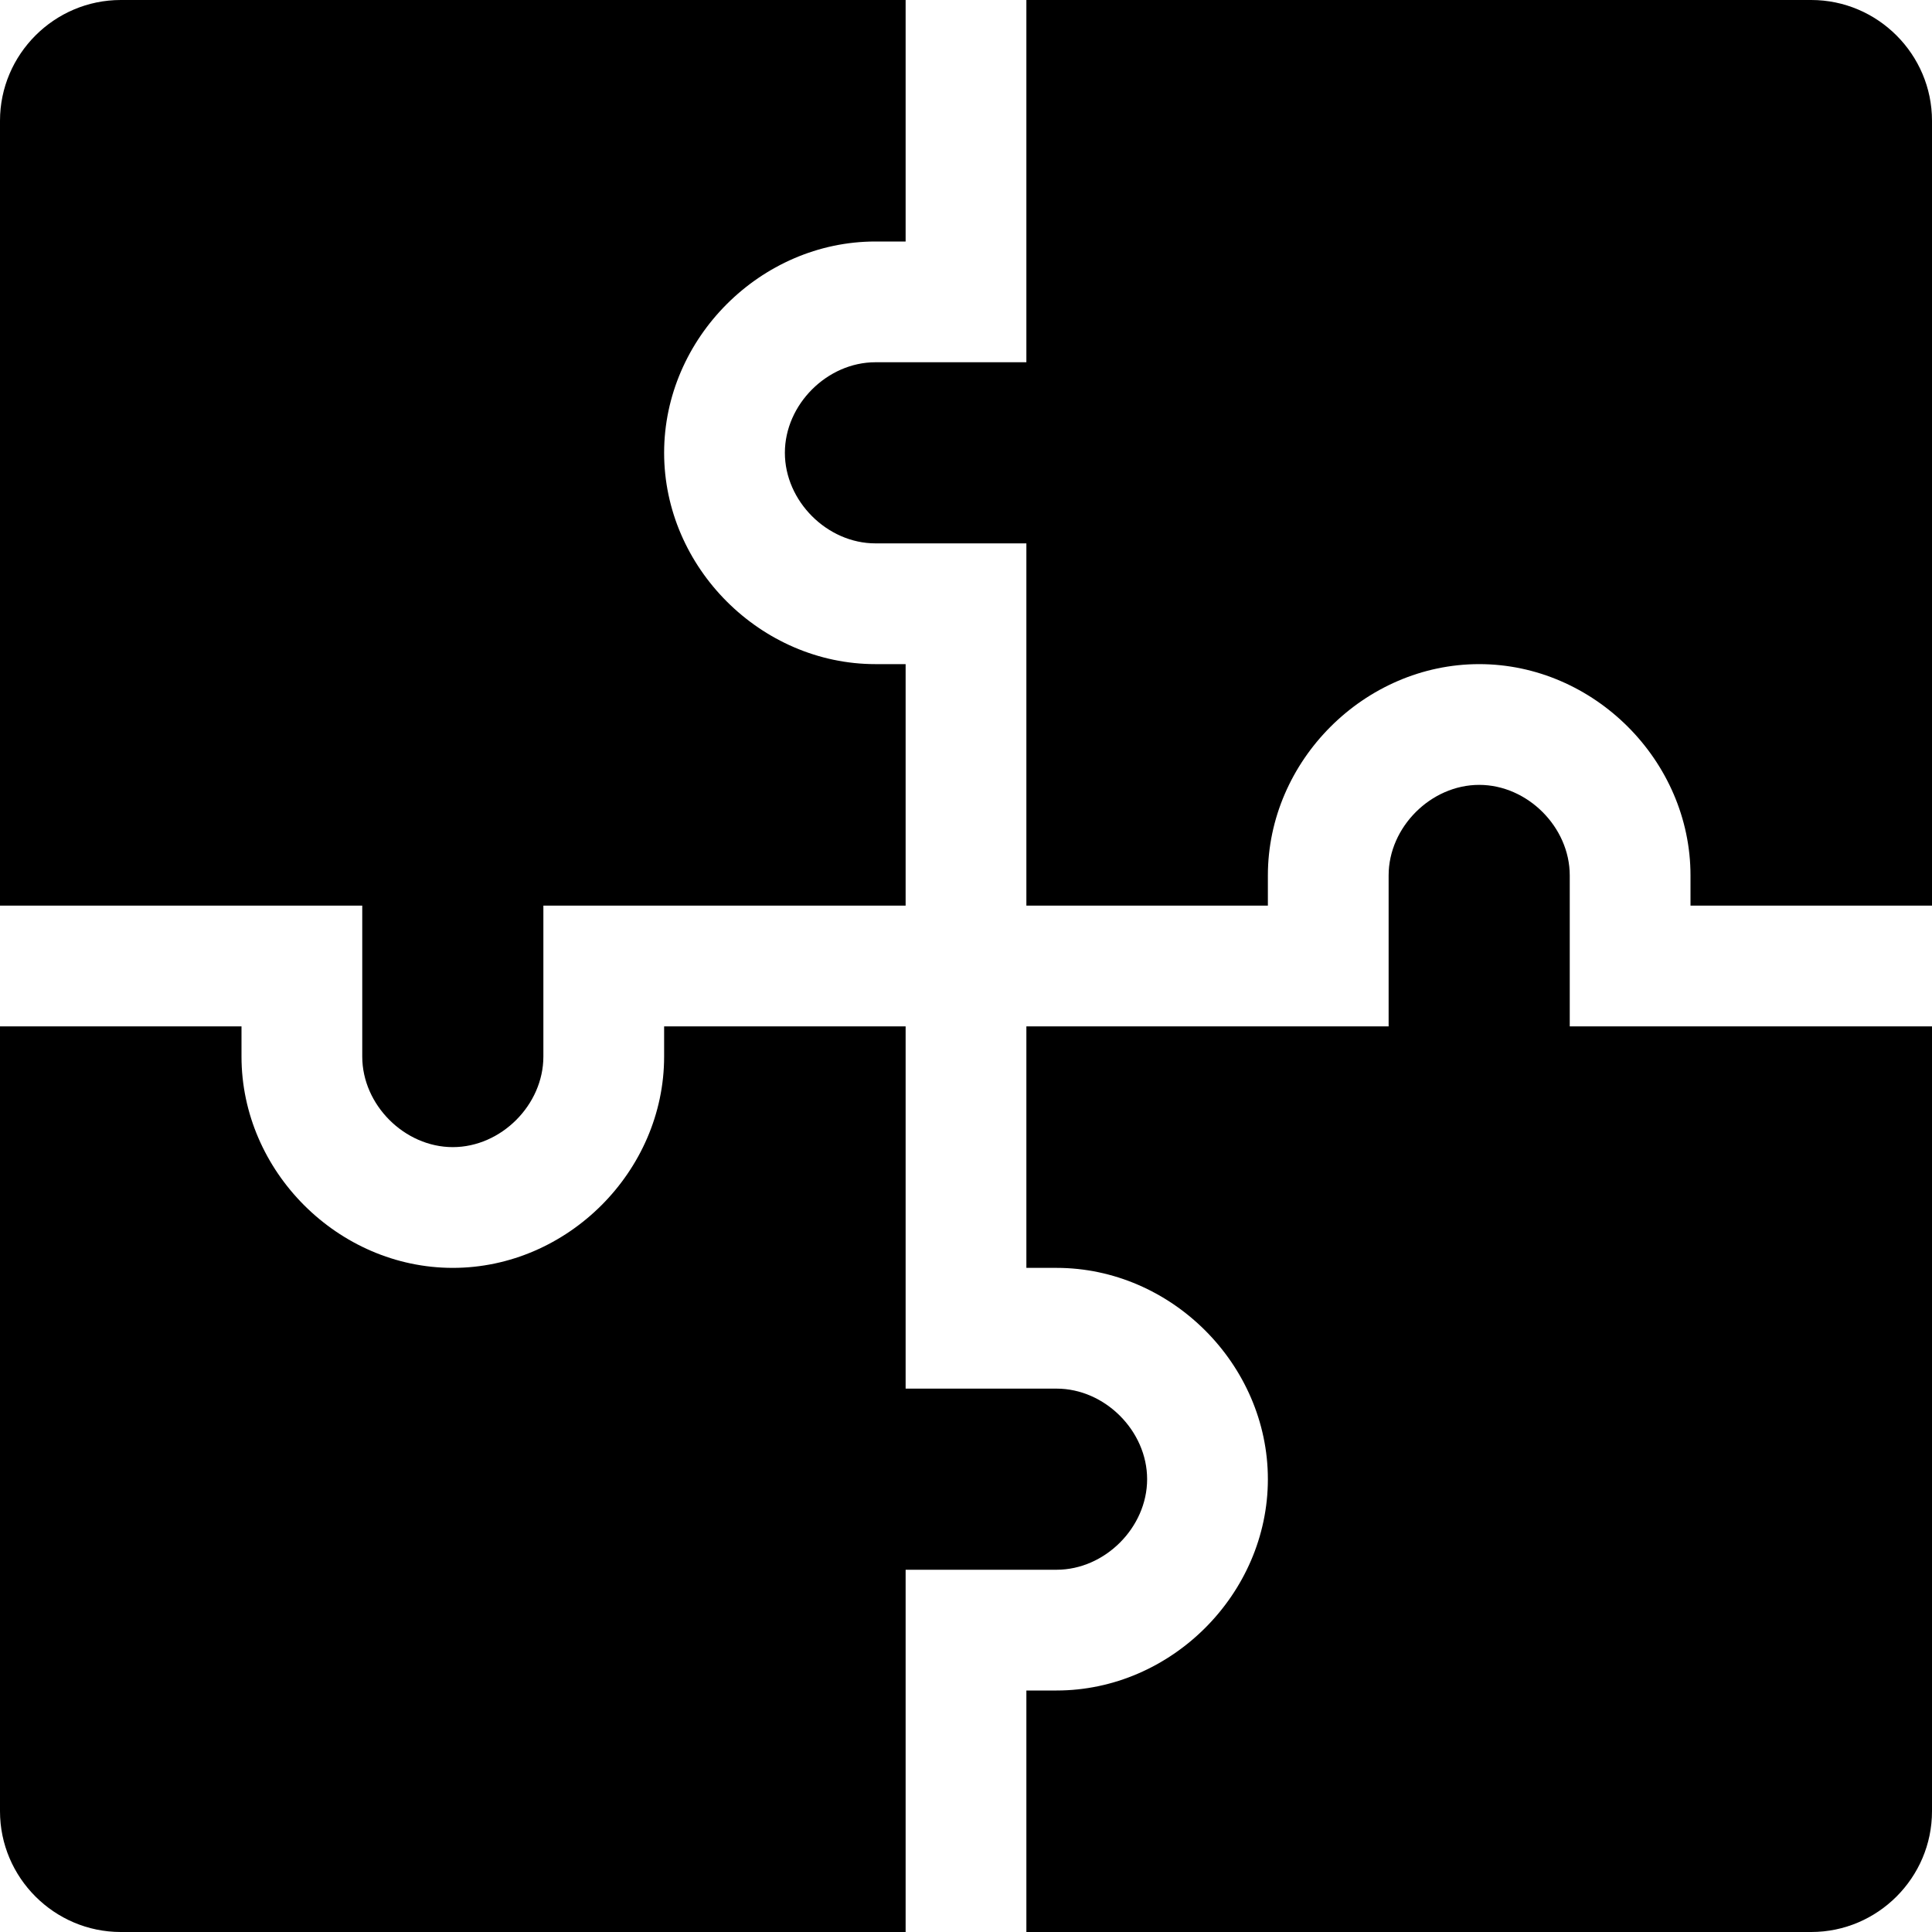 <?xml version="1.0" encoding="utf-8"?>
<svg xmlns="http://www.w3.org/2000/svg" viewBox="0 0 32 32">
  <path d="M30 32H17v-4h.5c1.9 0 3.5-1.6 3.5-3.5S19.4 21 17.5 21H17v-4h6v-2.5c0-.8.7-1.5 1.5-1.5s1.5.7 1.5 1.5V17h6v13c0 1.1-.9 2-2 2zm-2-17.5c0-1.9-1.6-3.5-3.5-3.5S21 12.6 21 14.5v.5h-4V9h-2.5c-.8 0-1.5-.7-1.5-1.5S13.7 6 14.5 6H17V0h13c1.1 0 2 .9 2 2v13h-4v-.5zm-17-7c0 1.9 1.6 3.5 3.5 3.5h.5v4H9v2.5c0 .8-.7 1.5-1.5 1.5S6 18.3 6 17.5V15H0V2C0 .9.9 0 2 0h13v4h-.5C12.6 4 11 5.6 11 7.5zm-7 10C4 19.4 5.6 21 7.5 21s3.5-1.6 3.5-3.5V17h4v6h2.5c.8 0 1.5.7 1.5 1.5s-.7 1.5-1.5 1.5H15v6H2c-1.1 0-2-.9-2-2V17h4v.5z"/>
</svg>
